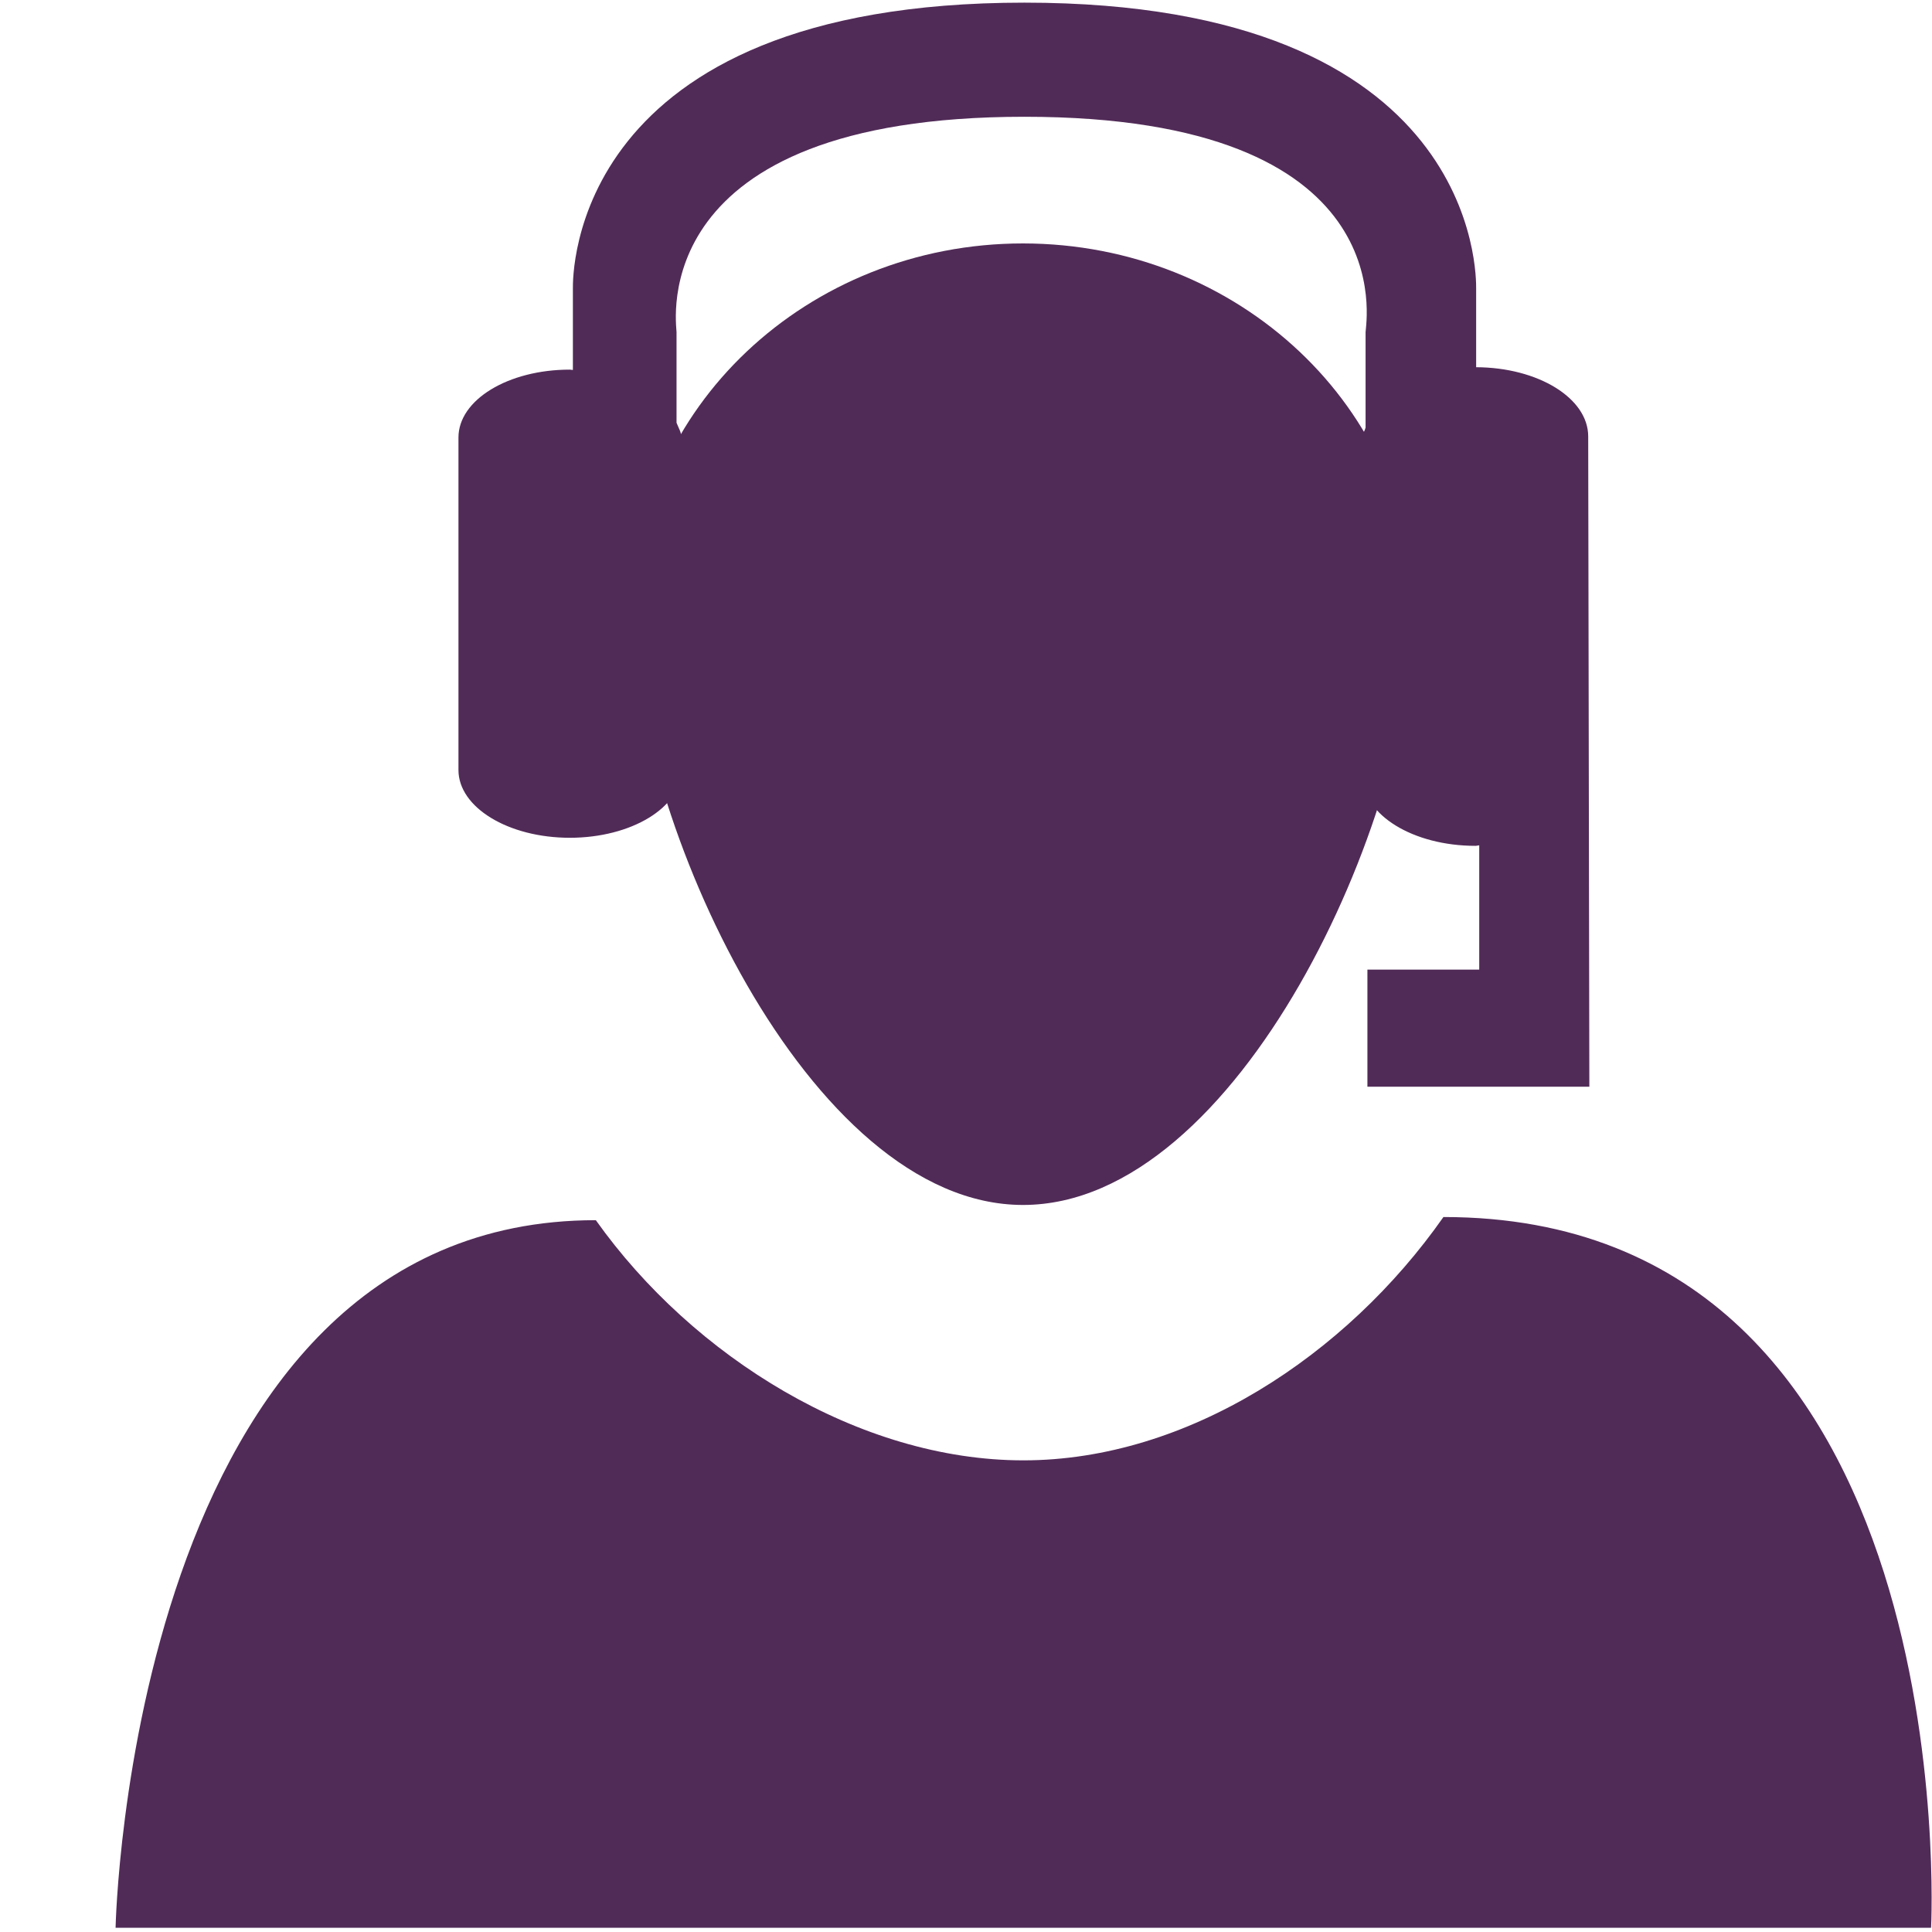 <svg width="57" height="57" viewBox="0 0 57 57" fill="none" xmlns="http://www.w3.org/2000/svg">
<path fill-rule="evenodd" clip-rule="evenodd" d="M30.193 43.085C25.358 43.085 20.446 40.035 17.579 35.999C3.826 35.999 3.41 56.875 3.41 56.875H56.973C56.973 56.875 58.053 35.906 42.586 35.906C39.722 39.992 35.028 43.085 30.193 43.085Z" fill="#512B58"/>
<path fill-rule="evenodd" clip-rule="evenodd" d="M41.714 18.058C41.714 24.065 36.554 35.55 30.183 35.55C23.823 35.55 18.659 24.061 18.659 18.058C18.659 12.055 23.819 7.182 30.183 7.182C36.554 7.185 41.714 12.059 41.714 18.058Z" fill="#512B58"/>
<path fill-rule="evenodd" clip-rule="evenodd" d="M46.857 12.875C46.857 11.749 45.382 10.841 43.551 10.834V8.514C43.551 8.169 43.675 0.078 30.223 0.078C16.778 0.078 16.902 8.169 16.902 8.514V10.915C16.869 10.915 16.842 10.905 16.812 10.905C14.991 10.905 13.526 11.799 13.526 12.907V22.718C13.526 23.819 14.994 24.717 16.812 24.717C18.629 24.717 20.104 23.819 20.104 22.718V12.907C20.104 12.754 20.014 12.615 19.96 12.472V9.797C19.96 9.551 18.994 3.445 30.223 3.445C41.456 3.445 40.289 9.551 40.289 9.797V12.615C40.269 12.704 40.205 12.782 40.205 12.875V22.91C40.205 24.04 41.691 24.955 43.531 24.955C43.572 24.955 43.602 24.941 43.642 24.941V28.607H40.343V32.062H46.891L46.857 12.875Z" fill="#512B58"/>
</svg>
